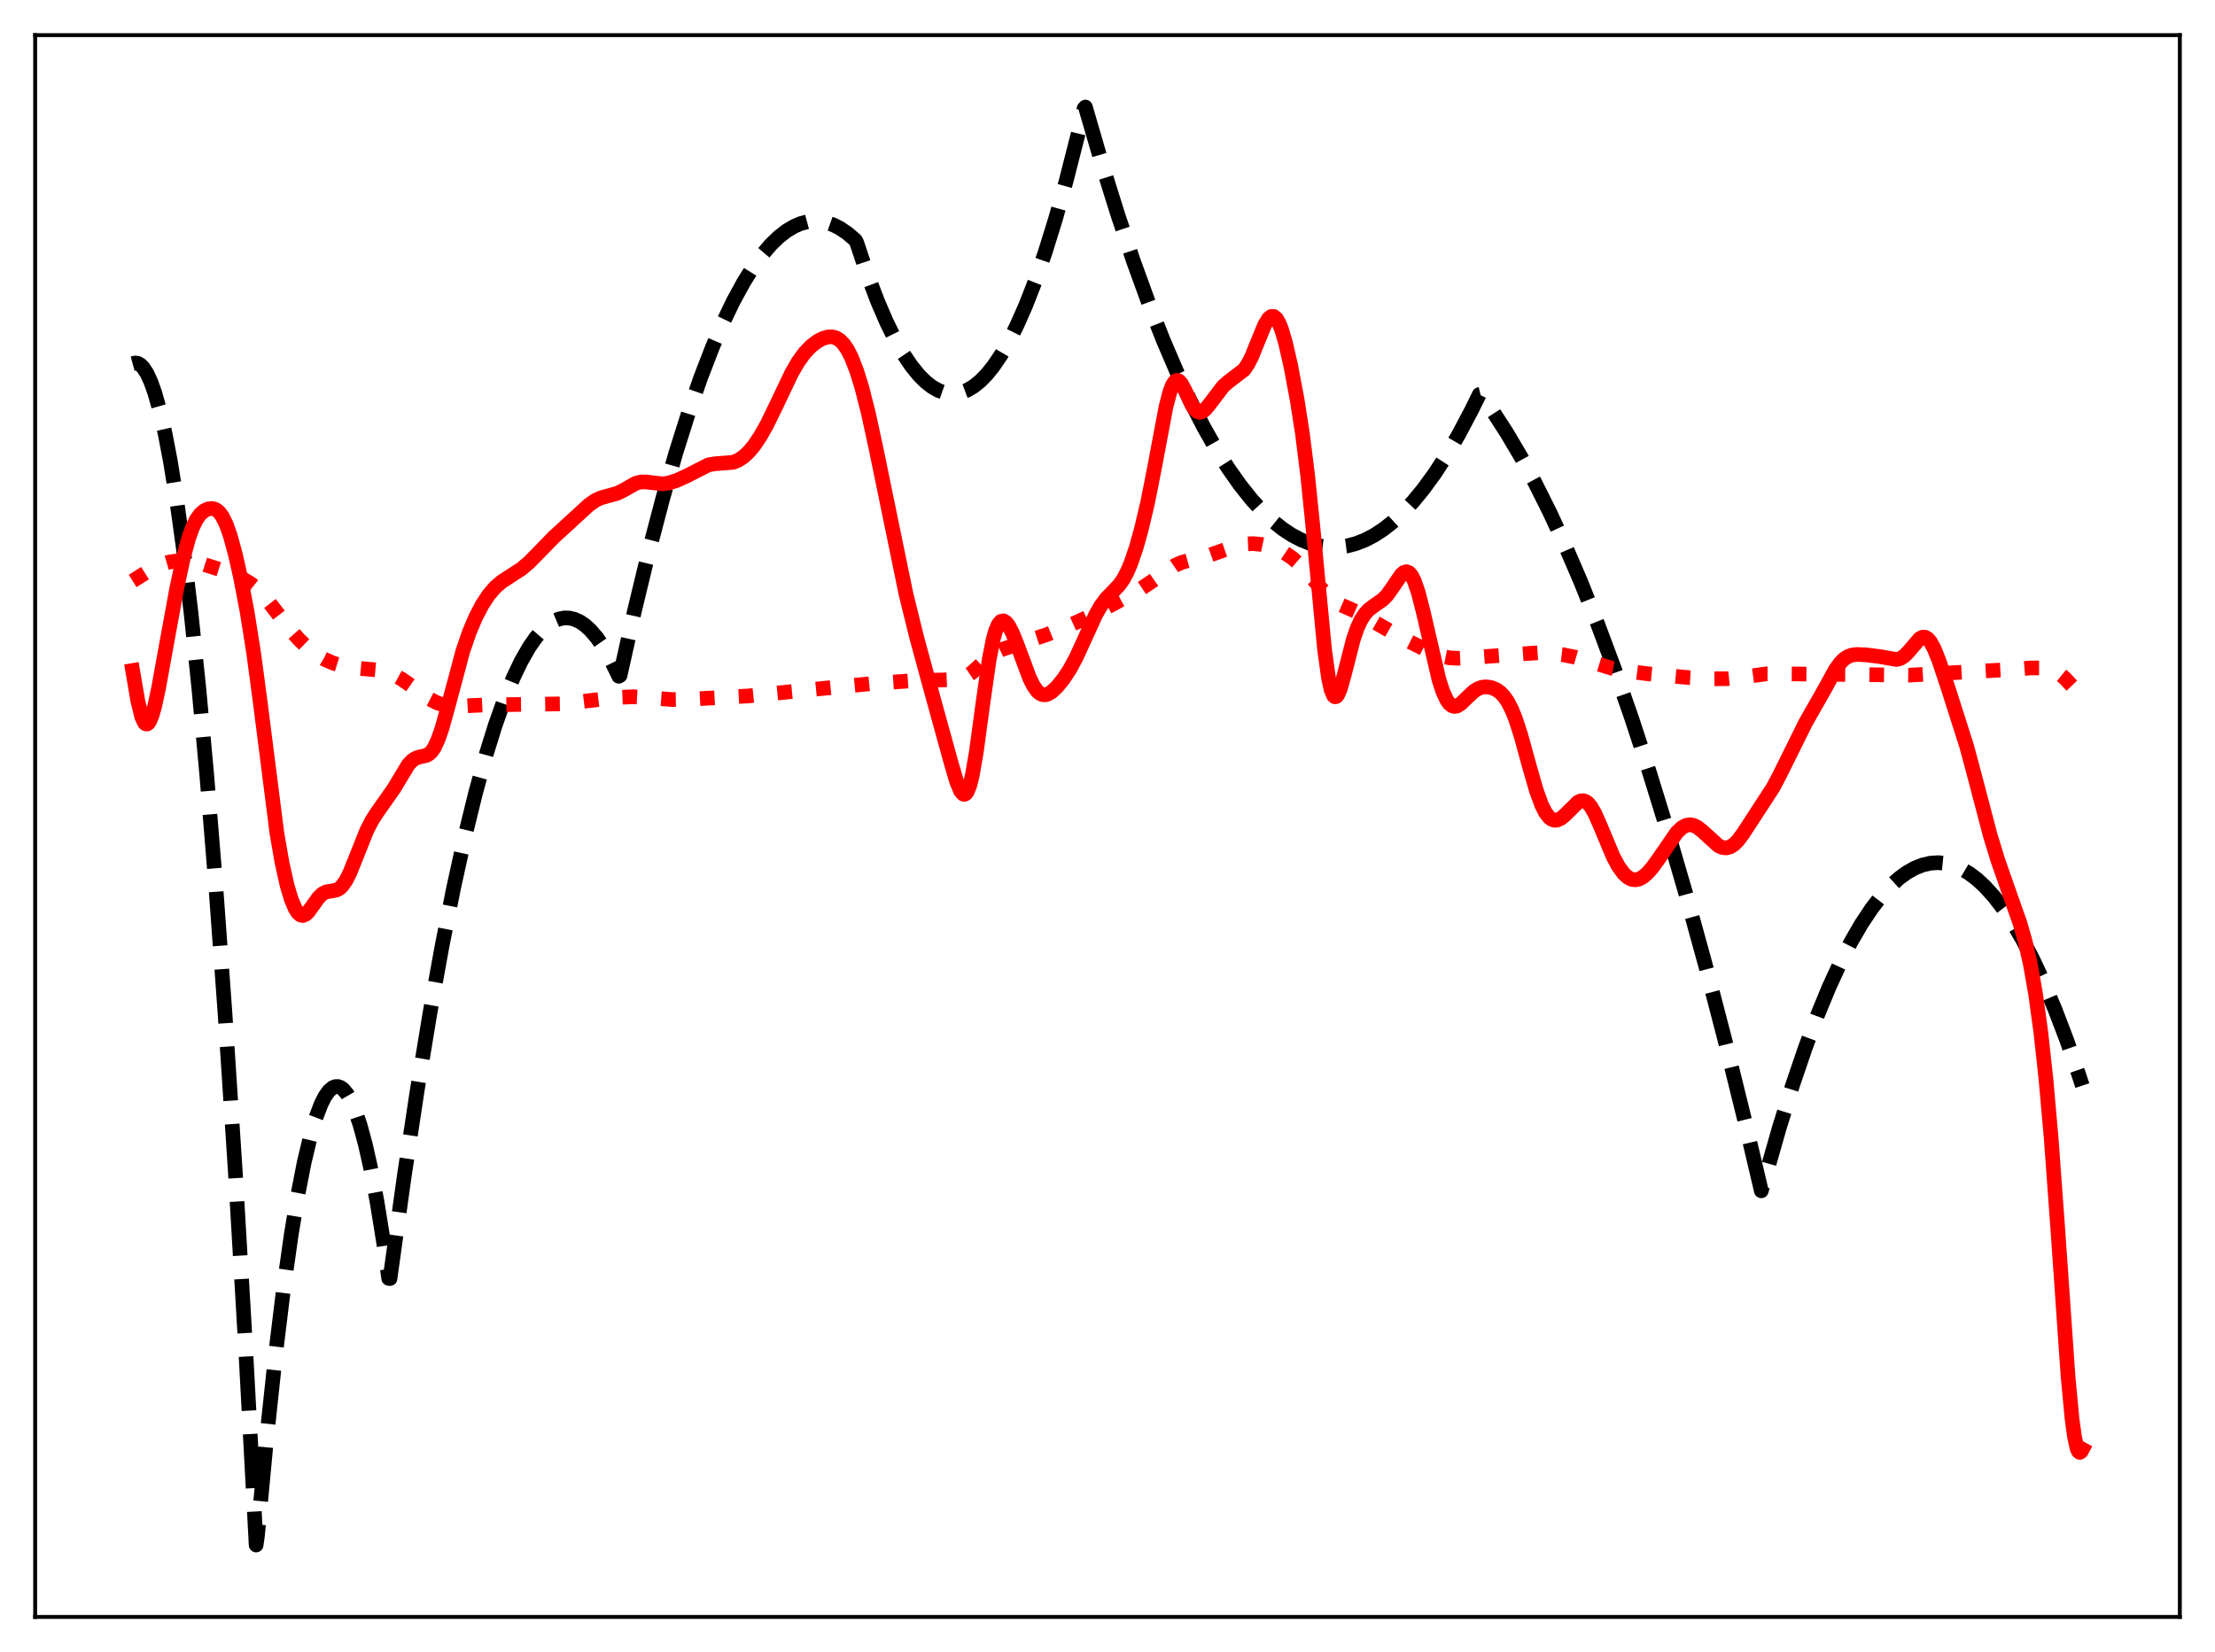 <?xml version="1.0" encoding="utf-8" standalone="no"?>
<!DOCTYPE svg PUBLIC "-//W3C//DTD SVG 1.1//EN"
  "http://www.w3.org/Graphics/SVG/1.1/DTD/svg11.dtd">
<svg xmlns:xlink="http://www.w3.org/1999/xlink" width="453.6pt" height="338.4pt" viewBox="0 0 453.6 338.4" xmlns="http://www.w3.org/2000/svg" version="1.1">
 <defs>
  <style type="text/css">*{stroke-linejoin: round; stroke-linecap: butt}</style>
 </defs>
 <g id="figure_1">
  <g id="patch_1">
   <path d="M 0 338.4 
L 453.6 338.4 
L 453.6 0 
L 0 0 
z
" style="fill: #ffffff"/>
  </g>
  <g id="axes_1">
   <g id="patch_2">
    <path d="M 7.2 331.2 
L 446.4 331.2 
L 446.4 7.2 
L 7.2 7.2 
z
" style="fill: #ffffff"/>
   </g>
   <g id="matplotlib.axis_1"/>
   <g id="matplotlib.axis_2"/>
   <g id="line2d_1">
    <path d="M 27.164 74.49 
L 27.696 74.345 
L 28.228 74.426 
L 28.761 74.731 
L 29.293 75.262 
L 30.092 76.481 
L 30.89 78.207 
L 31.689 80.44 
L 32.753 84.206 
L 33.818 88.874 
L 34.883 94.443 
L 36.214 102.672 
L 37.545 112.309 
L 39.142 125.733 
L 40.739 141.185 
L 42.336 158.665 
L 44.199 181.622 
L 46.063 207.34 
L 48.192 240.112 
L 50.321 276.489 
L 52.451 316.473 
L 52.717 314.651 
L 54.58 294.749 
L 56.444 277.266 
L 58.041 264.207 
L 59.638 252.925 
L 60.969 244.881 
L 62.3 238.071 
L 63.631 232.495 
L 64.695 228.924 
L 65.76 226.142 
L 66.559 224.574 
L 67.357 223.451 
L 68.156 222.771 
L 68.688 222.565 
L 69.22 222.557 
L 69.753 222.746 
L 70.285 223.132 
L 71.084 224.083 
L 71.882 225.477 
L 72.681 227.316 
L 73.745 230.459 
L 74.81 234.391 
L 75.875 239.114 
L 77.206 246.129 
L 78.537 254.377 
L 79.601 261.865 
L 79.868 261.893 
L 82.796 240.835 
L 85.457 223.235 
L 88.119 207.106 
L 90.515 193.847 
L 92.911 181.78 
L 95.306 170.905 
L 97.436 162.238 
L 99.565 154.512 
L 101.428 148.524 
L 103.292 143.257 
L 105.155 138.711 
L 106.752 135.388 
L 108.349 132.594 
L 109.68 130.67 
L 111.011 129.115 
L 112.342 127.926 
L 113.407 127.241 
L 114.471 126.79 
L 115.536 126.575 
L 116.601 126.596 
L 117.665 126.851 
L 118.73 127.342 
L 119.795 128.068 
L 120.86 129.03 
L 122.191 130.563 
L 123.521 132.464 
L 124.852 134.732 
L 126.449 137.94 
L 126.716 138.526 
L 126.982 138.365 
L 129.91 125.229 
L 132.838 113.093 
L 135.766 101.954 
L 138.428 92.695 
L 141.089 84.261 
L 143.485 77.376 
L 145.881 71.159 
L 148.01 66.194 
L 150.14 61.757 
L 152.269 57.848 
L 154.132 54.861 
L 155.996 52.278 
L 157.859 50.1 
L 159.456 48.554 
L 161.053 47.306 
L 162.65 46.355 
L 163.981 45.789 
L 165.312 45.43 
L 166.643 45.276 
L 167.974 45.329 
L 169.305 45.589 
L 170.636 46.054 
L 171.967 46.726 
L 173.564 47.805 
L 175.161 49.181 
L 175.427 49.648 
L 177.556 56.01 
L 179.686 61.643 
L 181.549 65.972 
L 183.412 69.743 
L 185.009 72.531 
L 186.607 74.908 
L 188.204 76.875 
L 189.535 78.2 
L 190.865 79.241 
L 192.196 79.996 
L 193.527 80.466 
L 194.592 80.637 
L 195.657 80.626 
L 196.721 80.432 
L 198.052 79.933 
L 199.383 79.149 
L 200.714 78.079 
L 202.045 76.725 
L 203.376 75.086 
L 204.973 72.743 
L 206.57 69.989 
L 208.167 66.825 
L 210.031 62.614 
L 211.894 57.845 
L 214.023 51.711 
L 216.153 44.847 
L 218.282 37.252 
L 220.678 27.837 
L 222.009 22.207 
L 222.275 21.927 
L 225.735 33.804 
L 228.929 44.024 
L 232.124 53.529 
L 235.318 62.32 
L 238.246 69.75 
L 241.174 76.581 
L 243.836 82.269 
L 246.497 87.462 
L 249.159 92.158 
L 251.555 95.961 
L 253.951 99.361 
L 256.346 102.36 
L 258.476 104.689 
L 260.605 106.7 
L 262.735 108.393 
L 264.598 109.614 
L 266.461 110.593 
L 268.324 111.328 
L 270.188 111.82 
L 272.051 112.069 
L 273.914 112.075 
L 275.777 111.838 
L 277.641 111.358 
L 279.504 110.634 
L 281.367 109.668 
L 283.231 108.459 
L 285.094 107.006 
L 287.223 105.048 
L 289.353 102.773 
L 291.482 100.181 
L 293.878 96.884 
L 296.273 93.186 
L 298.669 89.087 
L 301.331 84.06 
L 302.928 80.806 
L 303.194 80.742 
L 305.856 84.484 
L 308.518 88.596 
L 311.446 93.546 
L 314.374 98.945 
L 317.302 104.792 
L 320.496 111.68 
L 323.69 119.102 
L 327.151 127.744 
L 330.611 137.012 
L 334.071 146.905 
L 337.798 158.258 
L 341.524 170.337 
L 345.251 183.142 
L 349.244 197.667 
L 353.236 213.024 
L 357.495 230.323 
L 360.689 243.919 
L 361.488 241.136 
L 364.416 230.879 
L 367.078 222.326 
L 369.74 214.507 
L 372.135 208.098 
L 374.531 202.284 
L 376.927 197.064 
L 379.056 192.924 
L 381.185 189.254 
L 383.315 186.054 
L 385.178 183.639 
L 387.041 181.584 
L 388.905 179.889 
L 390.502 178.723 
L 392.099 177.821 
L 393.696 177.183 
L 395.293 176.81 
L 396.89 176.7 
L 398.487 176.856 
L 400.084 177.276 
L 401.681 177.96 
L 403.279 178.908 
L 404.876 180.121 
L 406.473 181.598 
L 408.336 183.656 
L 410.199 186.073 
L 412.063 188.85 
L 414.192 192.464 
L 416.321 196.549 
L 418.451 201.103 
L 420.847 206.789 
L 423.242 213.069 
L 425.638 219.944 
L 426.436 222.368 
L 426.436 222.368 
" clip-path="url(#p37ee0ef94c)" style="fill: none; stroke-dasharray: 11.1,4.8; stroke-dashoffset: 0; stroke: #000000; stroke-width: 3"/>
   </g>
   <g id="line2d_2">
    <path d="M 27.164 118.999 
L 29.027 117.823 
L 31.423 116.323 
L 33.02 115.604 
L 34.617 115.14 
L 36.48 114.85 
L 38.077 114.821 
L 39.674 115.041 
L 41.804 115.62 
L 47.127 117.319 
L 49.523 118.459 
L 51.386 119.565 
L 52.717 120.632 
L 54.048 122.031 
L 55.911 124.428 
L 59.105 128.579 
L 61.235 130.986 
L 63.098 132.786 
L 64.695 134.022 
L 66.292 134.976 
L 68.156 135.799 
L 70.019 136.379 
L 71.882 136.747 
L 74.278 136.966 
L 77.472 137.248 
L 79.069 137.616 
L 80.666 138.23 
L 82.263 139.107 
L 84.127 140.407 
L 87.853 143.114 
L 89.45 143.937 
L 90.781 144.389 
L 92.112 144.637 
L 93.709 144.707 
L 96.371 144.529 
L 99.299 144.396 
L 114.737 144.178 
L 118.198 143.82 
L 125.917 142.881 
L 129.644 142.719 
L 132.039 142.847 
L 137.629 143.29 
L 140.823 143.243 
L 153.334 142.547 
L 172.233 140.636 
L 178.621 140.014 
L 187.937 139.36 
L 192.995 139.279 
L 195.657 139.183 
L 196.988 138.907 
L 198.052 138.441 
L 199.117 137.714 
L 200.714 136.255 
L 202.577 134.547 
L 203.908 133.641 
L 205.239 133.013 
L 207.635 132.206 
L 214.289 130.022 
L 218.815 128.196 
L 222.807 126.393 
L 227.332 124.06 
L 233.188 120.891 
L 235.85 119.121 
L 240.641 115.798 
L 241.972 115.215 
L 243.569 114.766 
L 247.562 113.773 
L 250.49 112.729 
L 253.418 111.721 
L 255.015 111.418 
L 256.612 111.352 
L 258.209 111.496 
L 259.807 111.837 
L 261.404 112.39 
L 263.001 113.189 
L 264.598 114.268 
L 266.195 115.654 
L 267.792 117.368 
L 272.317 122.568 
L 273.382 123.304 
L 274.713 123.946 
L 277.641 125.245 
L 280.569 126.907 
L 287.223 130.72 
L 293.345 133.772 
L 295.209 134.428 
L 296.806 134.745 
L 298.403 134.837 
L 300.799 134.721 
L 314.906 133.709 
L 317.302 133.776 
L 319.964 134.092 
L 322.625 134.62 
L 325.021 135.31 
L 330.079 136.882 
L 333.007 137.434 
L 337.265 137.992 
L 346.049 138.812 
L 350.308 139.04 
L 353.769 139.02 
L 356.164 138.782 
L 361.754 138.023 
L 364.948 138.02 
L 391.034 138.291 
L 412.595 137.086 
L 415.789 136.817 
L 418.185 136.817 
L 419.516 136.997 
L 420.58 137.336 
L 421.645 137.923 
L 422.71 138.787 
L 424.307 140.467 
L 426.17 142.403 
L 426.436 142.631 
L 426.436 142.631 
" clip-path="url(#p37ee0ef94c)" style="fill: none; stroke-dasharray: 3,4.95; stroke-dashoffset: 0; stroke: #ff0000; stroke-width: 3"/>
   </g>
   <g id="line2d_3">
    <path d="M 27.164 137.342 
L 28.228 143.604 
L 29.027 146.831 
L 29.559 147.999 
L 29.825 148.264 
L 30.092 148.311 
L 30.358 148.15 
L 30.624 147.788 
L 31.156 146.512 
L 31.689 144.609 
L 32.487 140.899 
L 34.084 132.051 
L 36.214 120.437 
L 37.545 114.261 
L 38.609 110.321 
L 39.408 108.074 
L 40.207 106.434 
L 41.005 105.323 
L 41.804 104.627 
L 42.602 104.248 
L 43.401 104.151 
L 43.933 104.264 
L 44.465 104.553 
L 44.998 105.051 
L 45.53 105.793 
L 46.329 107.41 
L 47.127 109.649 
L 48.192 113.527 
L 49.257 118.25 
L 50.588 125.215 
L 51.919 133.566 
L 53.249 143.513 
L 56.71 170.684 
L 57.775 176.828 
L 58.839 181.528 
L 59.638 184.18 
L 60.436 186.09 
L 60.969 186.93 
L 61.501 187.408 
L 62.033 187.526 
L 62.566 187.31 
L 63.098 186.819 
L 64.163 185.346 
L 65.228 183.857 
L 66.026 183.083 
L 66.825 182.679 
L 67.889 182.514 
L 68.954 182.296 
L 69.487 182.003 
L 70.019 181.522 
L 70.817 180.41 
L 71.616 178.846 
L 72.947 175.546 
L 75.076 170.191 
L 76.141 168.101 
L 77.206 166.443 
L 80.666 161.524 
L 83.594 156.655 
L 84.393 155.793 
L 85.191 155.275 
L 85.99 155.035 
L 87.321 154.736 
L 87.853 154.437 
L 88.385 153.931 
L 88.918 153.164 
L 89.716 151.475 
L 90.515 149.166 
L 91.58 145.361 
L 94.774 133.399 
L 96.105 129.515 
L 97.436 126.375 
L 98.767 123.841 
L 100.097 121.822 
L 101.428 120.276 
L 102.759 119.135 
L 104.356 118.099 
L 106.752 116.545 
L 108.349 115.199 
L 110.479 113.029 
L 113.407 110.022 
L 120.593 103.435 
L 121.924 102.505 
L 122.989 102.003 
L 124.32 101.621 
L 126.449 101.032 
L 127.78 100.361 
L 130.176 98.999 
L 131.241 98.72 
L 132.305 98.726 
L 135.766 99.12 
L 137.097 98.895 
L 138.694 98.372 
L 140.557 97.521 
L 145.082 95.216 
L 146.413 94.994 
L 150.14 94.698 
L 151.204 94.26 
L 152.269 93.556 
L 153.334 92.568 
L 154.399 91.297 
L 155.729 89.321 
L 157.06 86.952 
L 158.924 83.126 
L 162.118 76.417 
L 163.449 74.117 
L 164.78 72.282 
L 166.111 70.892 
L 167.441 69.881 
L 168.506 69.322 
L 169.571 69.014 
L 170.369 68.989 
L 171.168 69.19 
L 171.967 69.668 
L 172.765 70.473 
L 173.564 71.645 
L 174.362 73.213 
L 175.427 75.94 
L 176.492 79.38 
L 177.823 84.603 
L 179.42 91.967 
L 185.542 121.713 
L 187.671 130.355 
L 190.333 140.154 
L 194.858 156.557 
L 195.923 160.158 
L 196.721 162.053 
L 197.254 162.657 
L 197.52 162.705 
L 197.786 162.566 
L 198.052 162.225 
L 198.585 160.918 
L 199.117 158.776 
L 199.916 154.176 
L 201.247 144.348 
L 202.577 135.053 
L 203.376 131.003 
L 203.908 129.124 
L 204.441 127.898 
L 204.973 127.271 
L 205.505 127.165 
L 206.038 127.496 
L 206.57 128.181 
L 207.369 129.717 
L 208.433 132.398 
L 210.829 138.851 
L 211.628 140.463 
L 212.426 141.587 
L 212.959 142.047 
L 213.491 142.286 
L 214.023 142.324 
L 214.556 142.188 
L 215.354 141.721 
L 216.419 140.737 
L 217.75 139.116 
L 219.081 137.096 
L 220.412 134.623 
L 222.009 131.126 
L 224.404 125.874 
L 225.469 124.03 
L 226.534 122.605 
L 227.865 121.236 
L 229.196 119.829 
L 229.994 118.703 
L 230.793 117.231 
L 231.591 115.359 
L 232.656 112.239 
L 233.721 108.449 
L 235.052 102.784 
L 236.383 96.06 
L 238.778 83.325 
L 239.577 80.247 
L 240.109 78.865 
L 240.641 78.09 
L 240.908 77.932 
L 241.174 77.919 
L 241.44 78.043 
L 241.972 78.646 
L 242.771 80.165 
L 244.102 82.978 
L 244.634 83.787 
L 245.167 84.288 
L 245.699 84.457 
L 246.231 84.314 
L 246.764 83.913 
L 247.562 82.974 
L 250.49 79.126 
L 251.555 78.19 
L 254.749 75.751 
L 255.548 74.594 
L 256.346 73.028 
L 257.677 69.728 
L 259.008 66.512 
L 259.807 65.226 
L 260.339 64.815 
L 260.871 64.826 
L 261.404 65.288 
L 261.936 66.206 
L 262.468 67.553 
L 263.267 70.28 
L 264.332 74.946 
L 265.663 82.031 
L 266.727 88.889 
L 267.792 97.393 
L 268.857 107.848 
L 271.252 133.057 
L 272.051 138.824 
L 272.583 141.27 
L 273.116 142.529 
L 273.382 142.734 
L 273.648 142.675 
L 273.914 142.38 
L 274.447 141.188 
L 275.245 138.384 
L 277.108 131.079 
L 277.907 128.725 
L 278.705 126.986 
L 279.504 125.755 
L 280.303 124.889 
L 281.367 124.08 
L 283.231 122.774 
L 284.029 121.946 
L 285.094 120.469 
L 286.957 117.713 
L 287.489 117.254 
L 288.022 117.099 
L 288.554 117.311 
L 289.087 117.931 
L 289.619 118.972 
L 290.417 121.272 
L 291.482 125.431 
L 294.676 139.212 
L 295.475 141.651 
L 296.273 143.382 
L 296.806 144.13 
L 297.338 144.56 
L 297.871 144.706 
L 298.403 144.605 
L 299.201 144.102 
L 300.532 142.798 
L 301.863 141.572 
L 302.662 141.069 
L 303.46 140.775 
L 304.259 140.679 
L 305.324 140.814 
L 306.388 141.244 
L 307.187 141.797 
L 307.985 142.614 
L 308.784 143.77 
L 309.583 145.325 
L 310.381 147.313 
L 311.446 150.595 
L 313.309 157.364 
L 314.64 161.965 
L 315.705 164.885 
L 316.503 166.464 
L 317.302 167.482 
L 317.834 167.861 
L 318.367 168.019 
L 318.899 167.979 
L 319.697 167.602 
L 320.496 166.935 
L 323.158 164.3 
L 323.69 164.051 
L 324.223 164.003 
L 324.755 164.184 
L 325.287 164.607 
L 325.82 165.272 
L 326.618 166.67 
L 327.683 169.074 
L 330.345 175.447 
L 331.409 177.427 
L 332.474 178.9 
L 333.273 179.651 
L 334.071 180.09 
L 334.87 180.222 
L 335.668 180.057 
L 336.467 179.624 
L 337.265 178.955 
L 338.33 177.764 
L 339.661 175.927 
L 343.388 170.516 
L 344.452 169.516 
L 345.251 169.076 
L 346.049 168.928 
L 346.848 169.068 
L 347.647 169.472 
L 348.711 170.328 
L 351.905 173.229 
L 352.704 173.59 
L 353.503 173.683 
L 354.301 173.479 
L 355.1 172.969 
L 355.898 172.172 
L 356.963 170.748 
L 363.085 161.335 
L 364.416 158.823 
L 369.74 148.069 
L 373.466 141.52 
L 375.862 137.151 
L 376.927 135.694 
L 377.725 134.923 
L 378.524 134.429 
L 379.322 134.163 
L 380.387 134.055 
L 382.25 134.147 
L 384.912 134.485 
L 388.372 135.086 
L 389.171 134.877 
L 389.969 134.368 
L 390.768 133.564 
L 393.164 130.779 
L 393.696 130.517 
L 394.228 130.523 
L 394.761 130.826 
L 395.293 131.434 
L 396.092 132.873 
L 397.156 135.551 
L 399.02 141.154 
L 402.746 152.856 
L 404.609 159.821 
L 407.537 170.998 
L 409.135 176.218 
L 411.264 182.315 
L 413.66 189.103 
L 414.724 192.824 
L 415.789 197.522 
L 416.854 203.579 
L 417.919 211.32 
L 418.983 221.071 
L 420.048 233.133 
L 421.379 251.369 
L 423.508 281.966 
L 424.307 290.476 
L 424.839 294.398 
L 425.372 296.738 
L 425.638 297.312 
L 425.904 297.505 
L 426.17 297.341 
L 426.436 296.852 
L 426.436 296.852 
" clip-path="url(#p37ee0ef94c)" style="fill: none; stroke: #ff0000; stroke-width: 3; stroke-linecap: square"/>
   </g>
   <g id="patch_3">
    <path d="M 7.2 331.2 
L 7.2 7.2 
" style="fill: none; stroke: #000000; stroke-width: 0.8; stroke-linejoin: miter; stroke-linecap: square"/>
   </g>
   <g id="patch_4">
    <path d="M 446.4 331.2 
L 446.4 7.2 
" style="fill: none; stroke: #000000; stroke-width: 0.8; stroke-linejoin: miter; stroke-linecap: square"/>
   </g>
   <g id="patch_5">
    <path d="M 7.2 331.2 
L 446.4 331.2 
" style="fill: none; stroke: #000000; stroke-width: 0.8; stroke-linejoin: miter; stroke-linecap: square"/>
   </g>
   <g id="patch_6">
    <path d="M 7.2 7.2 
L 446.4 7.2 
" style="fill: none; stroke: #000000; stroke-width: 0.8; stroke-linejoin: miter; stroke-linecap: square"/>
   </g>
  </g>
 </g>
 <defs>
  <clipPath id="p37ee0ef94c">
   <rect x="7.2" y="7.2" width="439.2" height="324"/>
  </clipPath>
 </defs>
</svg>
